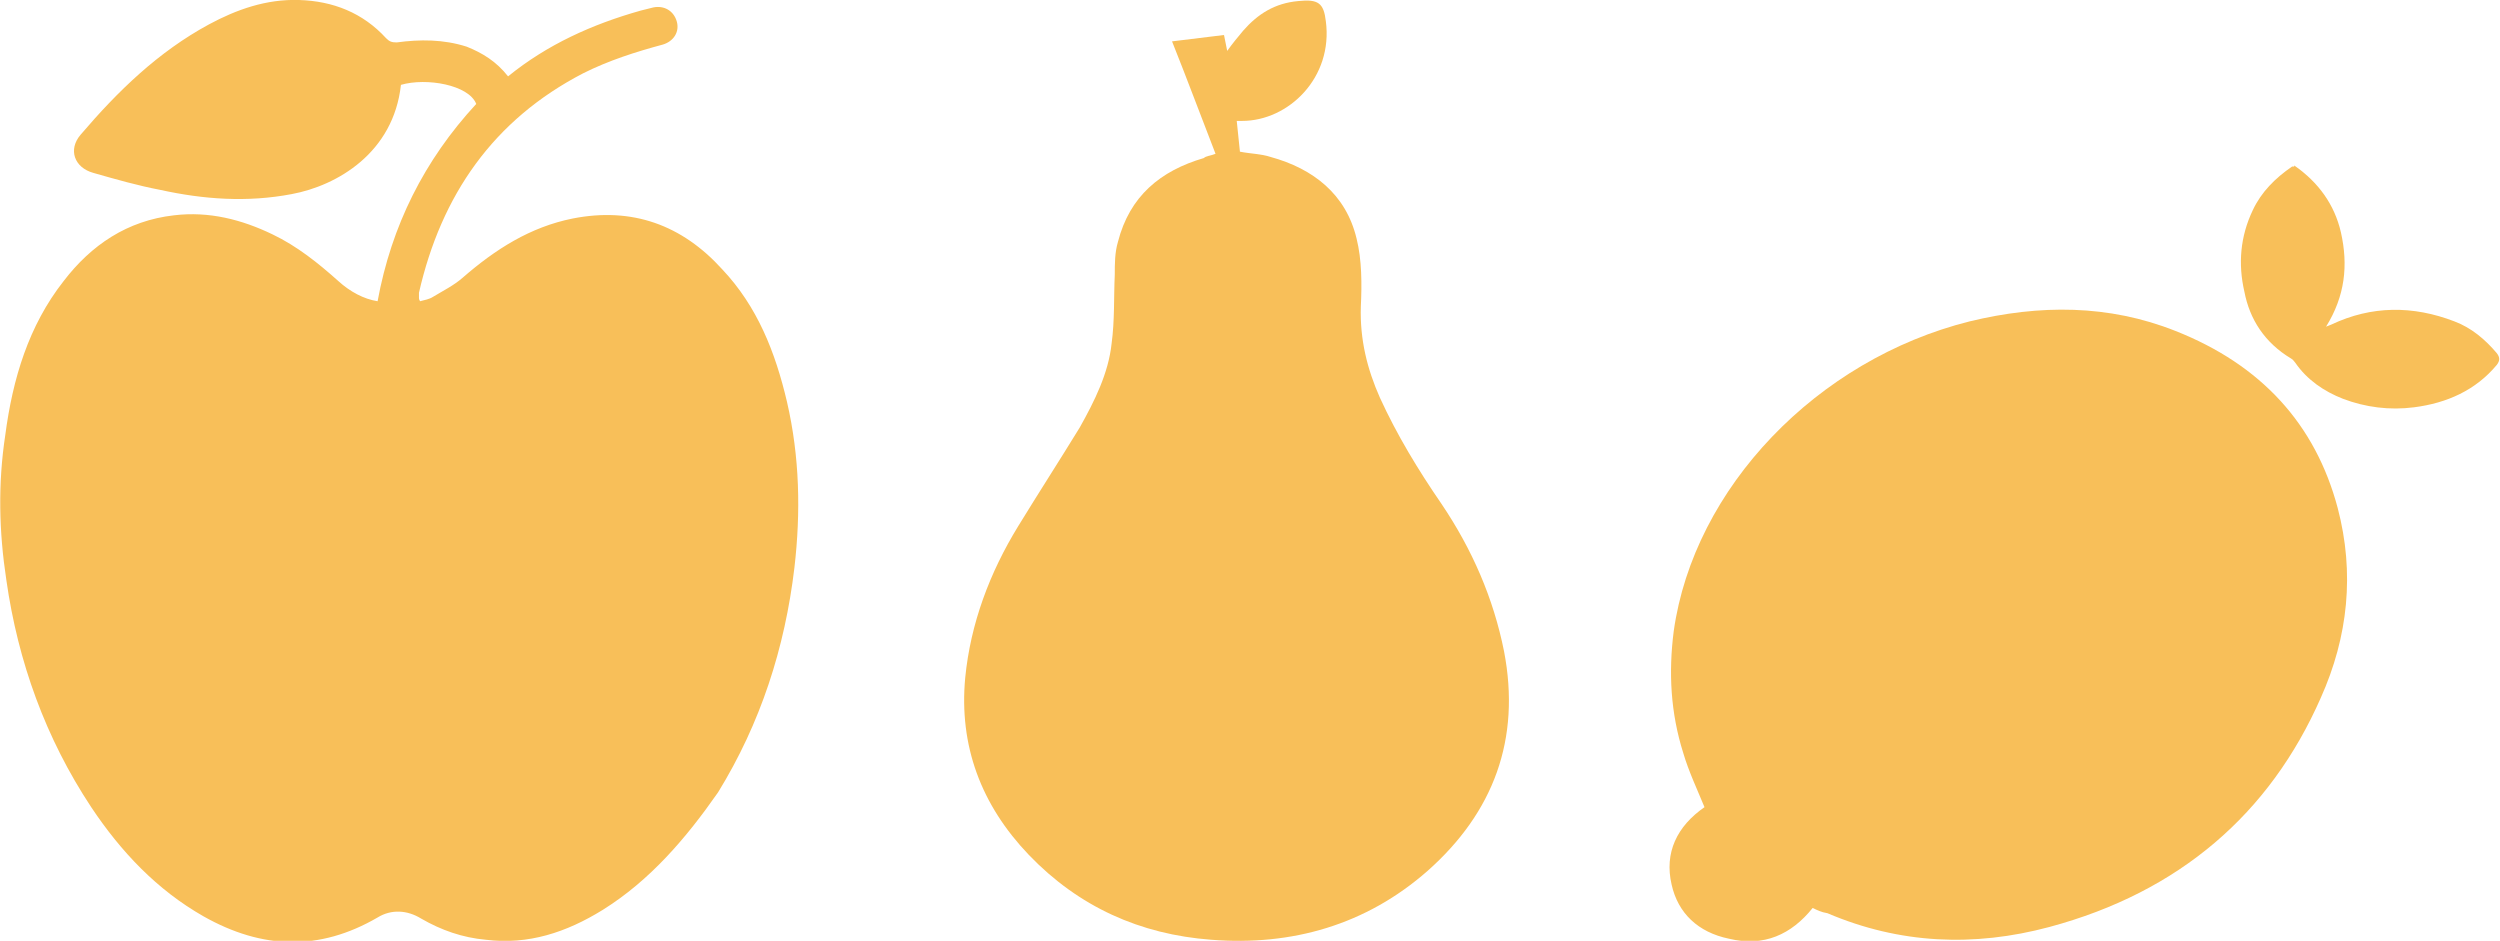 <?xml version="1.0" encoding="utf-8"?>
<!-- Generator: Adobe Illustrator 19.2.1, SVG Export Plug-In . SVG Version: 6.00 Build 0)  -->
<svg version="1.1" id="Layer_1" xmlns="http://www.w3.org/2000/svg" xmlns:xlink="http://www.w3.org/1999/xlink" x="0px" y="0px"
	 viewBox="0 0 235.7 88.7" enable-background="new 0 0 235.7 88.7" xml:space="preserve">
<path fill="#F8BF59" d="M114.6,14.5c-1.4-3.6-2.7-7.1-4.1-10.6c1.7-0.2,3.2-0.4,4.9-0.6c0.1,0.5,0.2,1,0.3,1.5
	c0.5-0.7,1-1.3,1.5-1.9c1.4-1.6,3-2.6,5.2-2.8c1.9-0.2,2.4,0.2,2.6,1.9c0.7,5.3-3.5,9.4-7.9,9.4c-0.1,0-0.2,0-0.5,0
	c0.1,1,0.2,2,0.3,2.9c1,0.2,2,0.2,2.9,0.5c4,1.1,7.1,3.5,8.1,7.7c0.5,2,0.5,4.3,0.4,6.4c-0.1,3.1,0.6,5.9,1.8,8.6
	c1.6,3.5,3.6,6.8,5.8,10c2.9,4.3,4.9,8.9,5.9,13.9c1.6,8.3-1,15.2-7.2,20.7c-5.8,5.1-12.8,7.1-20.4,6.5c-6.7-0.5-12.5-3.1-17.2-8
	c-4.5-4.7-6.6-10.3-6-16.7c0.5-5.1,2.3-9.9,5-14.3c1.9-3.1,3.9-6.2,5.8-9.3c1.4-2.5,2.7-5.1,3-7.9c0.3-2.2,0.2-4.4,0.3-6.5
	c0-1,0-2.1,0.3-3.1c1.1-4.3,4-6.7,8.1-7.9C113.7,14.7,114.1,14.7,114.6,14.5"/>
<path fill="#F8BF59" d="M216.3,15.6c2.3,1.6,3.8,3.7,4.4,6.3c0.7,3.1,0.4,6-1.4,8.9c0.2-0.1,0.3-0.1,0.5-0.2
	c3.8-1.8,7.7-1.8,11.6-0.3c1.6,0.6,2.9,1.7,4,3c0.3,0.4,0.3,0.7,0,1.1c-2,2.4-4.7,3.6-7.8,4c-2.3,0.3-4.6,0-6.7-0.8
	c-1.8-0.7-3.4-1.8-4.5-3.4c-0.1-0.1-0.2-0.3-0.4-0.4c-2.5-1.5-3.9-3.7-4.4-6.3c-0.6-2.6-0.4-5.2,0.8-7.7c0.8-1.7,2.1-3,3.7-4.1
	H216.3z"/>
<path fill="#F8BF59" d="M170.9,85.6c-2,2.5-4.6,3.7-7.9,2.9c-2.9-0.6-4.8-2.4-5.4-5.1c-0.7-3,0.5-5.5,3.1-7.3
	c-0.7-1.7-1.5-3.4-2-5.1c-1.2-3.8-1.4-7.6-0.9-11.5c1.9-13.5,13.5-25.6,27.9-29.2c6.6-1.6,13.1-1.6,19.4,0.9
	c8.1,3.2,13.2,8.8,15.3,16.7c1.6,6.1,1,12.1-1.6,17.9c-4.8,10.9-13.3,18.3-25.6,21.6c-7.1,1.9-14.1,1.6-20.9-1.3
	C171.7,86,171.3,85.8,170.9,85.6"/>
<path fill="#F8BF59" d="M47.9,7.2c3.7-3,7.9-4.9,12.5-6.2c0.4-0.1,0.8-0.2,1.2-0.3c1-0.2,1.9,0.3,2.2,1.3c0.3,1-0.3,1.9-1.3,2.2
	c-2.6,0.7-5.1,1.5-7.5,2.7c-8.5,4.4-13.4,11.5-15.5,20.7c0,0.1,0,0.3,0,0.5c0,0.1,0,0.1,0.1,0.3c0.4-0.1,0.9-0.2,1.2-0.4
	c1-0.6,2-1.1,2.8-1.8c3.1-2.7,6.4-4.8,10.4-5.6c5.6-1.1,10.3,0.6,14.1,4.8c3.3,3.5,5,7.8,6.1,12.5c1.2,5.2,1.3,10.4,0.7,15.6
	c-0.9,7.6-3.2,14.7-7.2,21.2C64.7,79,61.3,83,56.8,85.8c-3.4,2.1-7,3.3-11,2.8c-2.2-0.2-4.2-0.9-6.1-2c-1.3-0.8-2.8-0.9-4.1-0.1
	c-5.5,3.2-10.9,3-16.4-0.1c-4.4-2.5-7.8-6.1-10.6-10.3c-4.3-6.5-6.9-13.7-8-21.4c-0.7-4.6-0.8-9.1-0.1-13.7
	C1.2,35.7,2.7,30.7,6,26.5c2.6-3.4,6-5.7,10.4-6.2c3.3-0.4,6.4,0.4,9.3,1.8c2.3,1.1,4.3,2.7,6.2,4.4c1.1,1,2.4,1.7,3.7,1.9
	c1.3-7.1,4.4-13.3,9.3-18.6C44.2,8,40.2,7.3,37.8,8c-0.7,6.4-6,9.5-10.3,10.3c-4.2,0.8-8.3,0.5-12.4-0.4c-2.1-0.4-4.2-1-6.3-1.6
	c-1.8-0.5-2.4-2.2-1.2-3.6c3.5-4.1,7.3-7.8,12.1-10.4c2.6-1.4,5.4-2.4,8.5-2.3c3.2,0.1,6,1.2,8.2,3.6c0.3,0.3,0.5,0.4,1,0.4
	c2.2-0.3,4.4-0.3,6.6,0.4C45.5,5,46.8,5.8,47.9,7.2"/>
</svg>
